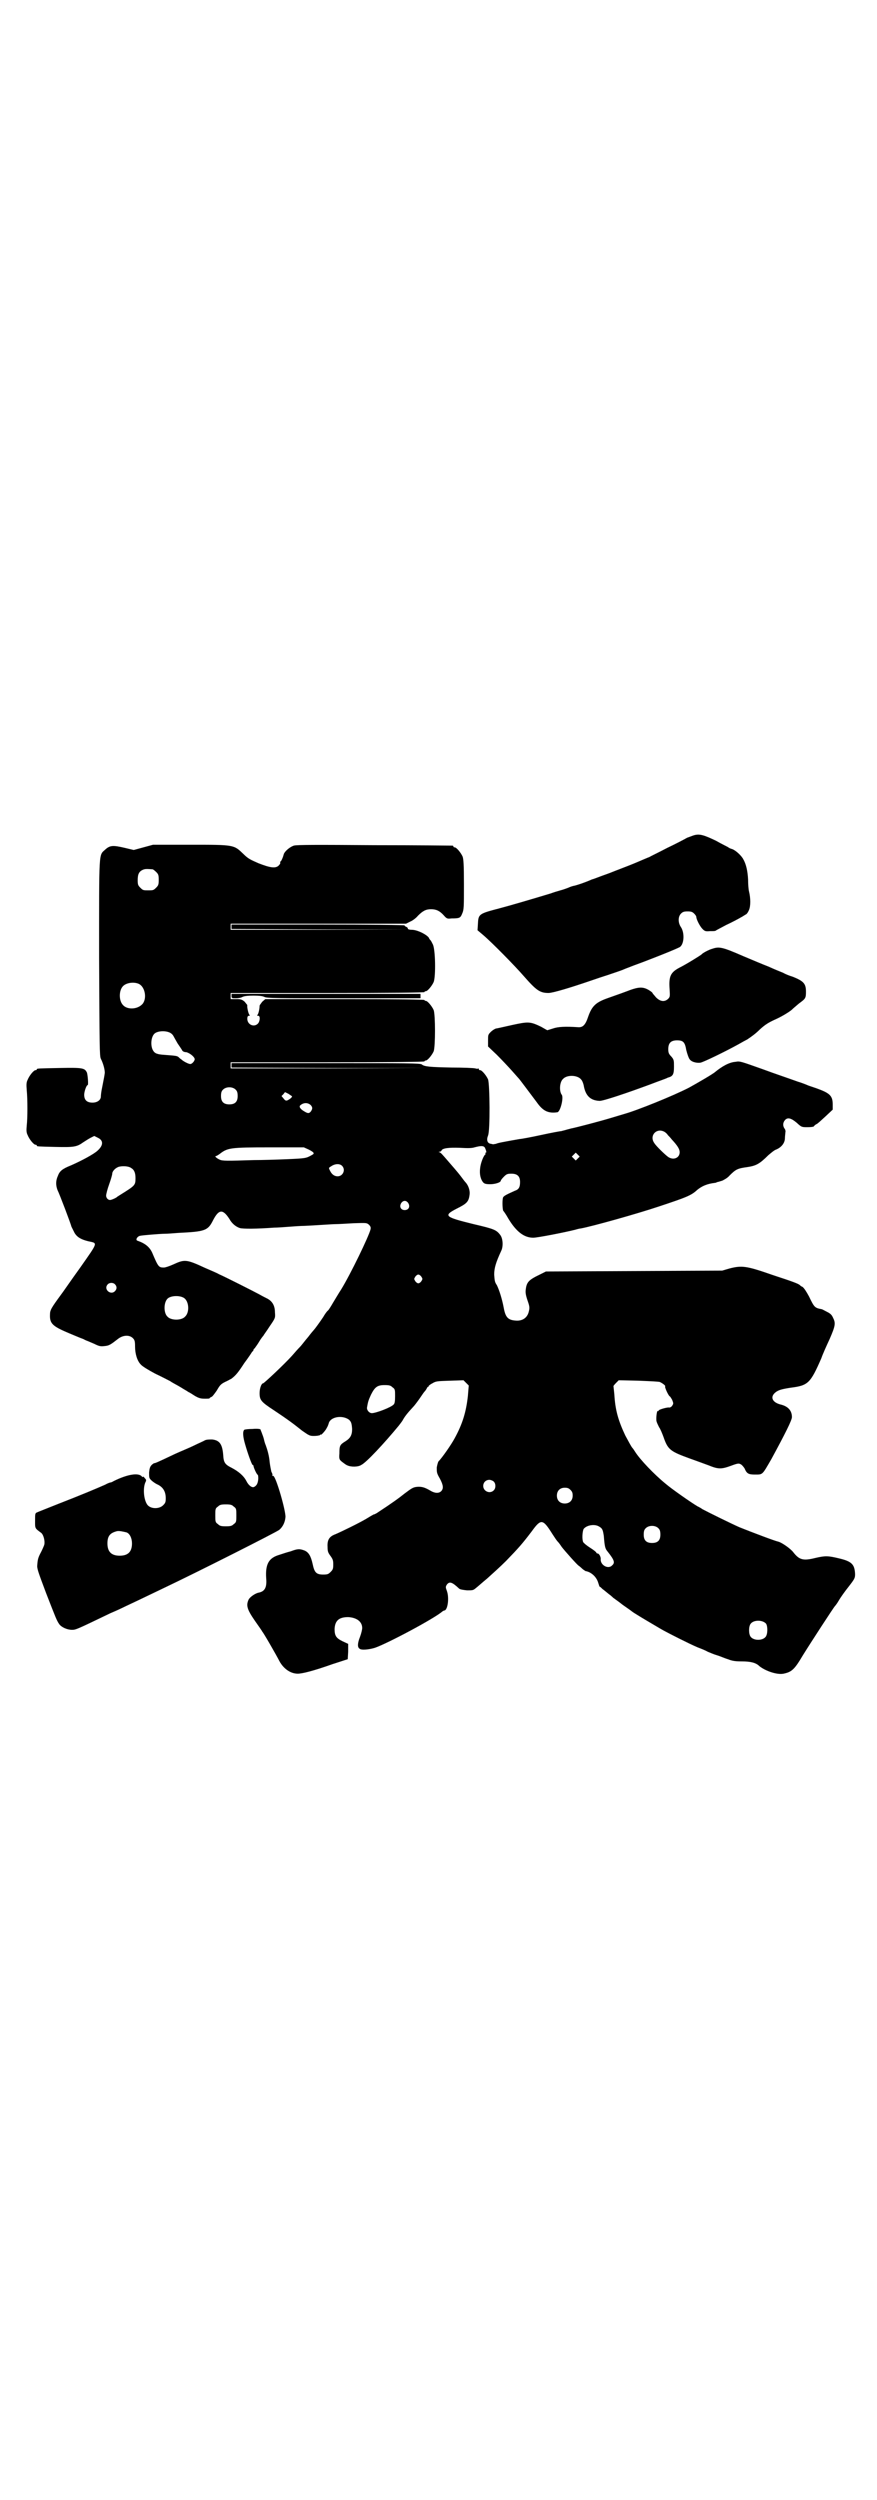 <?xml version="1.0" standalone="no"?>
<!DOCTYPE svg PUBLIC "-//W3C//DTD SVG 20010904//EN"
 "http://www.w3.org/TR/2001/REC-SVG-20010904/DTD/svg10.dtd">
<svg version="1.0" xmlns="http://www.w3.org/2000/svg"
 width="1000pt" height="2850pt" viewBox="0 0 1000 2850"
 preserveAspectRatio="xMidYMid meet">
<g transform="translate(0,2850) scale(0.5,-0.5)"
fill="#000000" stroke="none">
<path d="M1584 3796 c-4 -1 -11 -4 -17 -6 -5 -3 -26 -14 -45 -23 -19 -10 -38
-19 -41 -21 -3 -1 -17 -7 -31 -13 -14 -6 -41 -16 -61 -24 -20 -7 -37 -14 -39
-14 -13 -6 -36 -14 -43 -15 -4 -1 -9 -3 -11 -4 -3 -1 -10 -4 -18 -6 -7 -2 -17
-5 -22 -7 -43 -13 -94 -28 -117 -34 -46 -12 -48 -13 -49 -34 l-1 -16 13 -11
c20 -17 73 -71 92 -93 29 -33 37 -39 57 -39 9 0 47 11 102 30 20 7 37 12 39
13 6 2 27 9 31 11 2 1 13 5 23 9 28 10 89 34 103 41 11 5 13 32 4 46 -7 10 -7
24 0 31 4 4 7 5 15 5 8 0 11 -1 15 -5 3 -3 5 -6 5 -8 0 -5 8 -21 14 -27 5 -5
7 -6 17 -5 7 0 12 0 13 1 1 1 11 6 24 13 13 6 28 14 33 17 6 3 11 7 12 7 2 1
5 5 7 10 4 9 4 27 0 43 -1 4 -2 16 -2 27 -1 18 -4 34 -11 46 -4 8 -17 20 -25
23 -4 1 -8 3 -9 4 -1 1 -14 7 -28 15 -27 13 -37 16 -49 13z"/>
<path d="M327 3768 l-22 -6 -21 5 c-26 6 -33 6 -44 -4 -15 -14 -14 2 -14 -247
1 -203 1 -224 4 -230 6 -12 9 -25 9 -32 -1 -7 -1 -8 -6 -33 -2 -9 -3 -18 -3
-21 0 -8 -8 -14 -19 -14 -13 0 -19 6 -19 18 0 7 5 22 8 22 2 0 0 25 -2 29 -5
10 -10 11 -61 10 -51 -1 -53 -1 -53 -3 0 -1 -1 -2 -3 -2 -4 0 -14 -12 -18 -22
-3 -6 -3 -11 -2 -24 2 -20 2 -63 0 -80 -1 -11 -1 -16 2 -22 4 -10 14 -22 18
-22 2 0 3 -1 3 -2 0 -2 1 -2 42 -3 42 -1 49 0 63 10 6 4 14 9 18 11 l8 4 8 -4
c13 -6 13 -17 0 -29 -8 -8 -38 -24 -61 -34 -20 -8 -26 -13 -30 -24 -5 -11 -5
-21 -1 -32 5 -10 30 -76 32 -84 1 -2 4 -8 7 -14 6 -10 15 -15 31 -19 22 -5 24
0 -18 -60 -21 -29 -40 -57 -44 -62 -22 -30 -25 -35 -25 -45 -1 -21 6 -27 44
-43 12 -5 26 -11 32 -13 5 -3 11 -5 11 -5 0 0 7 -3 14 -6 12 -6 15 -6 24 -5
10 1 13 3 31 17 11 8 25 9 33 1 4 -4 5 -7 5 -19 0 -17 5 -33 13 -41 3 -4 18
-13 33 -21 15 -7 30 -15 34 -17 4 -3 12 -7 19 -11 7 -4 13 -8 15 -9 2 -1 5 -3
8 -5 3 -1 10 -6 15 -9 9 -5 13 -6 22 -6 6 0 11 0 11 1 0 1 2 2 4 3 2 0 7 7 12
14 7 12 9 15 19 20 7 3 13 7 14 7 11 8 17 16 30 36 9 12 17 24 18 26 2 1 3 3
3 4 0 1 1 3 3 4 1 2 6 8 10 15 4 7 9 13 10 14 0 1 7 10 14 21 13 19 13 19 12
32 0 15 -6 25 -17 31 -4 2 -12 6 -19 10 -11 6 -76 39 -92 46 -3 2 -17 8 -31
14 -43 20 -47 20 -73 8 -9 -4 -18 -7 -21 -7 -12 0 -13 1 -27 34 -6 13 -16 21
-33 27 -5 1 -3 8 4 11 3 1 14 2 26 3 12 1 26 2 31 2 6 0 20 1 32 2 61 3 67 5
79 29 13 25 22 26 37 3 6 -11 15 -18 24 -21 7 -2 38 -2 78 1 7 0 22 1 34 2 12
1 28 2 35 2 24 1 63 4 72 4 5 0 23 1 40 2 30 1 30 1 35 -3 4 -4 5 -6 4 -11 -4
-16 -45 -101 -67 -137 -6 -9 -14 -23 -19 -31 -4 -7 -9 -15 -11 -17 -2 -1 -7
-8 -11 -15 -8 -12 -19 -27 -21 -29 -1 -1 -7 -8 -13 -16 -7 -8 -15 -19 -19 -23
-4 -4 -12 -13 -18 -20 -18 -20 -64 -63 -66 -63 -4 0 -8 -12 -8 -22 0 -16 3
-20 32 -39 33 -22 45 -31 65 -47 16 -11 17 -12 27 -12 6 0 12 1 14 2 1 2 2 2
2 1 0 -2 11 10 13 15 2 3 4 8 5 12 5 14 31 18 46 7 5 -5 6 -8 7 -21 0 -14 -4
-21 -15 -28 -13 -8 -14 -10 -14 -28 -1 -13 0 -14 6 -19 4 -3 9 -7 12 -8 8 -4
25 -4 32 1 11 5 52 49 85 89 3 4 8 10 10 14 4 7 9 14 23 29 3 3 9 11 14 18 5
7 10 15 12 17 2 2 4 5 5 7 1 2 2 4 3 4 2 0 2 1 1 1 0 1 3 4 9 7 8 5 11 5 40 6
l31 1 6 -6 6 -6 -2 -24 c-4 -36 -12 -63 -30 -96 -8 -15 -29 -45 -37 -53 -1 -1
-3 -8 -4 -14 0 -11 0 -13 7 -25 8 -15 9 -23 3 -29 -5 -5 -14 -5 -24 1 -12 7
-19 10 -31 9 -9 -1 -12 -3 -28 -15 -15 -12 -29 -22 -64 -45 -2 -1 -5 -3 -7 -3
-2 -1 -9 -5 -17 -10 -17 -10 -56 -29 -70 -35 -14 -5 -19 -13 -18 -29 0 -10 1
-13 7 -21 5 -7 6 -10 6 -19 0 -10 -1 -12 -6 -17 -5 -5 -7 -6 -17 -6 -16 0 -20
5 -24 24 -4 18 -9 27 -19 31 -11 4 -15 4 -31 -2 -8 -2 -20 -6 -26 -8 -24 -7
-32 -21 -30 -53 2 -21 -3 -30 -16 -33 -8 -1 -21 -10 -24 -16 -6 -13 -4 -22 14
-48 9 -13 17 -24 17 -25 2 -1 33 -55 39 -67 9 -17 25 -29 42 -29 10 0 35 6 80
22 l34 11 1 17 0 18 -13 6 c-14 7 -18 12 -18 28 1 19 10 27 31 27 19 -1 32
-10 32 -25 0 -3 -2 -12 -5 -20 -6 -15 -6 -24 -1 -27 4 -4 22 -2 35 2 29 10
136 67 154 83 2 1 3 2 4 2 8 0 12 29 6 45 -3 8 -3 9 0 14 6 8 12 6 28 -9 2 -2
9 -3 18 -4 13 0 14 0 20 5 4 3 15 13 26 22 10 9 30 27 43 40 29 30 37 39 59
68 21 29 25 28 47 -7 4 -6 9 -14 12 -17 3 -3 7 -9 9 -12 6 -8 37 -43 39 -43 0
0 4 -3 7 -6 3 -3 7 -5 8 -6 13 -2 25 -13 29 -26 2 -6 3 -10 4 -10 1 0 3 -2 6
-5 3 -2 10 -8 15 -12 6 -4 10 -9 11 -9 1 -1 10 -7 20 -15 10 -7 20 -14 21 -15
5 -4 32 -20 49 -30 10 -6 22 -13 26 -15 9 -5 56 -29 75 -37 8 -3 18 -7 23 -10
5 -2 14 -6 21 -8 7 -2 18 -7 25 -9 10 -4 17 -5 32 -5 20 0 32 -3 40 -11 14
-11 40 -20 55 -17 19 4 25 10 44 42 18 29 70 109 73 112 1 1 5 6 9 13 4 7 14
21 22 31 14 18 15 20 15 29 -1 22 -7 29 -37 36 -25 6 -31 6 -53 1 -28 -7 -37
-5 -51 13 -6 8 -26 22 -34 24 -9 2 -59 21 -89 33 -18 8 -69 33 -84 41 -4 3
-10 6 -12 7 -15 9 -58 39 -72 51 -27 22 -58 55 -69 72 -2 3 -5 8 -7 10 -2 2
-9 15 -16 28 -16 34 -23 58 -25 94 -1 10 -2 18 -2 19 0 0 2 3 6 7 l6 6 45 -1
c25 -1 47 -2 49 -3 6 -3 13 -8 12 -10 -2 -1 8 -23 11 -23 0 0 3 -4 5 -8 3 -8
3 -8 0 -13 -2 -3 -6 -5 -8 -4 -6 0 -23 -5 -23 -7 0 -1 -1 -2 -2 -1 -2 1 -4
-14 -3 -23 1 -4 4 -10 6 -14 3 -4 7 -14 10 -22 10 -29 15 -33 59 -49 14 -5 33
-12 44 -16 22 -9 29 -9 51 -1 16 6 18 6 23 3 3 -2 6 -6 8 -9 5 -12 9 -14 24
-14 18 0 16 -1 37 35 32 59 47 89 47 96 0 15 -9 25 -27 29 -18 5 -23 17 -11
27 7 6 16 8 35 11 40 5 45 10 70 67 3 9 12 29 19 44 13 30 14 36 8 48 -3 7 -6
10 -14 14 -6 3 -11 6 -12 6 -16 3 -17 4 -29 29 -6 11 -11 19 -15 22 -3 1 -5 3
-6 4 -3 3 -16 8 -62 23 -60 21 -70 22 -98 15 l-17 -5 -201 -1 -201 -1 -14 -7
c-25 -12 -30 -17 -32 -34 -1 -7 0 -13 4 -25 5 -14 5 -17 3 -25 -3 -14 -14 -22
-29 -21 -18 1 -24 7 -28 28 -4 22 -11 43 -16 53 -5 7 -5 11 -6 24 0 15 4 28
16 54 5 10 4 28 -2 36 -9 12 -14 14 -61 25 -65 16 -70 19 -39 35 24 12 28 16
30 33 1 9 -3 21 -10 28 -1 1 -4 5 -7 9 -6 8 -9 12 -29 35 -19 22 -19 22 -23
24 -2 0 -2 1 0 1 2 0 4 1 5 3 2 5 16 7 42 6 17 -1 27 -1 33 1 15 4 21 4 24 -1
3 -7 4 -11 2 -11 -1 0 -2 -1 -1 -2 1 -1 0 -2 0 -2 -4 -2 -11 -20 -12 -31 -2
-14 1 -26 7 -33 3 -3 6 -4 16 -4 11 0 24 4 24 8 0 1 3 5 7 9 6 6 8 7 17 7 14
0 20 -6 20 -19 0 -12 -3 -17 -12 -20 -20 -9 -26 -12 -27 -16 -2 -7 -1 -29 1
-30 1 -1 6 -8 11 -17 18 -30 36 -44 57 -44 10 0 71 12 95 18 4 1 10 3 13 3 27
5 127 33 178 50 63 21 74 25 88 38 11 9 23 14 40 16 2 0 4 1 6 2 2 0 7 2 11 3
4 2 12 6 17 12 14 14 18 16 40 19 20 3 28 7 48 27 6 5 14 12 18 13 12 5 20 15
20 26 0 4 1 10 1 13 1 2 0 7 -2 9 -4 6 -4 13 1 19 6 7 14 5 27 -6 11 -10 11
-10 25 -10 8 0 14 1 14 2 0 0 2 3 6 5 3 1 12 10 21 18 l16 15 0 12 c0 20 -7
26 -38 37 -9 3 -18 6 -20 7 -2 1 -12 5 -22 8 -25 9 -52 18 -79 28 -51 18 -52
19 -63 17 -14 -1 -30 -10 -46 -23 -4 -4 -40 -25 -60 -36 -37 -19 -119 -52
-148 -60 -3 -1 -17 -5 -30 -9 -23 -7 -80 -22 -91 -24 -3 -1 -8 -2 -11 -3 -3
-1 -8 -2 -11 -3 -3 0 -24 -4 -47 -9 -23 -5 -45 -9 -48 -9 -34 -6 -51 -9 -54
-11 -2 0 -5 -1 -6 -1 -2 0 -4 1 -5 1 -9 1 -11 9 -7 19 5 11 4 117 0 128 -4 9
-14 21 -18 21 -2 0 -3 1 -3 2 0 2 -1 2 -1 2 -1 -1 -4 -1 -7 0 -3 1 -28 2 -54
2 -49 1 -62 2 -68 7 -3 3 -34 3 -219 3 l-215 0 0 -5 0 -5 223 -1 222 0 -223
-1 -224 0 0 7 0 7 221 0 c146 0 221 1 221 2 0 1 1 2 3 2 4 0 14 12 18 21 4 11
4 83 0 94 -4 9 -14 21 -18 21 -2 0 -3 1 -3 2 0 1 -62 2 -182 2 l-181 0 -7 -6
c-3 -4 -6 -8 -6 -9 0 -8 -3 -20 -5 -21 -1 -1 -1 -2 2 -2 5 0 4 -13 -1 -18 -9
-9 -24 -2 -24 11 0 5 1 7 4 7 2 0 2 1 1 2 -2 1 -6 17 -5 22 0 1 -3 4 -6 8 -6
5 -8 6 -19 6 l-13 0 0 7 0 7 221 0 c146 0 221 1 221 2 0 1 1 2 3 2 4 0 14 12
18 21 5 13 4 75 -2 86 -2 4 -4 8 -5 9 -1 1 -3 3 -4 6 -5 7 -24 17 -37 18 -7 0
-11 1 -11 3 0 2 -2 3 -4 4 -2 1 -4 2 -3 3 1 1 -76 2 -197 2 l-198 0 0 -5 0 -5
201 -1 200 0 -201 -1 -202 0 0 7 0 7 200 0 200 0 10 5 c5 2 13 8 17 13 11 11
18 15 30 15 12 0 20 -4 29 -14 7 -8 8 -8 18 -7 18 0 20 1 24 11 4 9 4 14 4 66
0 47 -1 58 -3 64 -4 9 -14 21 -18 21 -2 0 -3 1 -3 2 0 1 -1 2 -2 2 -2 0 -82 1
-178 1 -130 1 -177 1 -184 -1 -9 -3 -21 -13 -23 -20 -2 -8 -6 -16 -7 -16 -1 0
-1 -1 -1 -3 1 -1 -1 -4 -4 -7 -7 -6 -18 -5 -46 6 -18 8 -23 10 -34 21 -22 21
-20 21 -121 21 l-85 0 -22 -6z m21 -50 c1 0 5 -3 8 -6 5 -5 6 -7 6 -18 0 -11
-1 -13 -6 -18 -6 -6 -7 -6 -18 -6 -11 0 -12 0 -18 6 -5 5 -6 7 -6 17 0 14 3
20 12 24 5 2 8 2 22 1z m-32 -261 c16 -7 20 -37 7 -48 -12 -11 -34 -11 -43 0
-9 10 -9 32 0 42 7 8 24 11 36 6z m74 -113 c3 -2 5 -5 6 -7 1 -2 5 -9 9 -16 4
-6 9 -13 10 -15 1 -3 5 -5 10 -5 8 -2 19 -11 19 -16 0 -4 -6 -11 -10 -11 -4 0
-16 6 -21 11 -2 1 -4 3 -6 5 -4 3 -8 3 -33 5 -15 1 -21 3 -25 10 -6 10 -5 30
3 38 7 7 28 8 38 1z m148 -129 c3 -3 4 -7 4 -14 0 -13 -6 -19 -19 -19 -13 0
-19 6 -19 19 0 7 1 11 4 14 7 8 23 8 30 0z m128 -15 c0 -2 -6 -7 -11 -9 -3 -1
-5 0 -8 4 l-5 6 4 4 4 5 8 -4 c4 -3 8 -5 8 -6z m43 -20 c4 -5 4 -8 0 -14 -4
-5 -7 -5 -15 0 -9 5 -13 11 -9 14 8 7 18 6 24 0z m807 -61 c3 -2 6 -5 7 -7 2
-2 6 -6 9 -10 13 -14 18 -22 18 -29 0 -13 -14 -19 -26 -11 -6 4 -28 25 -32 32
-12 17 6 36 24 25z m-812 -40 c12 -6 14 -9 8 -12 -14 -8 -14 -8 -58 -10 -24
-1 -57 -2 -75 -2 -62 -2 -72 -2 -78 1 -7 3 -12 8 -9 8 1 0 5 2 9 5 18 14 24
15 114 15 l78 0 11 -5z m614 -20 l-5 -5 -4 4 -5 5 4 4 5 5 4 -4 5 -5 -4 -4z
m-538 -17 c9 -9 2 -24 -10 -24 -7 0 -13 4 -17 12 -4 8 -4 7 4 12 8 5 18 5 23
0z m-481 -5 c7 -4 10 -11 10 -23 0 -17 -1 -17 -36 -39 -2 -1 -4 -3 -5 -3 -2
-3 -14 -8 -17 -8 -5 0 -9 5 -9 10 0 3 3 15 7 26 4 11 7 22 7 24 0 6 8 14 16
16 9 2 22 1 27 -3z m632 -80 c5 -8 1 -16 -8 -16 -9 0 -13 8 -8 16 2 3 5 5 8 5
3 0 6 -2 8 -5z m30 -168 c3 -5 3 -5 0 -10 -2 -3 -5 -5 -7 -5 -2 0 -5 2 -7 5
-3 5 -3 5 0 10 2 3 5 5 7 5 2 0 5 -2 7 -5z m-699 -17 c5 -5 5 -11 0 -16 -10
-10 -27 5 -16 16 4 4 12 4 16 0z m157 -31 c12 -7 14 -33 3 -43 -8 -9 -32 -9
-40 0 -9 8 -9 32 0 41 7 7 27 8 37 2z m476 -204 c6 -4 6 -6 6 -20 0 -12 -1
-17 -3 -19 -6 -7 -41 -20 -50 -20 -6 0 -12 7 -11 13 2 12 3 16 9 29 9 18 15
22 31 22 11 0 14 -1 18 -5z m231 -215 c5 -5 5 -15 0 -20 -9 -9 -24 -2 -24 10
0 8 6 14 14 14 3 0 8 -2 10 -4z m175 -19 c4 -4 5 -7 5 -13 0 -11 -7 -18 -18
-18 -11 0 -18 7 -18 18 0 11 7 18 18 18 6 0 9 -1 13 -5z m66 -84 c7 -4 8 -8
10 -21 2 -25 3 -29 9 -36 15 -19 17 -25 10 -31 -9 -10 -28 1 -26 15 0 5 -4 12
-7 12 -2 0 -3 1 -3 2 0 1 -6 6 -14 11 -8 5 -15 11 -16 13 -3 6 -2 24 1 30 7 9
26 12 36 5z m135 -4 c3 -3 4 -7 4 -14 0 -13 -6 -19 -19 -19 -13 0 -19 6 -19
19 0 7 1 11 4 14 7 8 23 8 30 0z m245 -217 c4 -6 4 -24 -1 -30 -7 -9 -27 -9
-34 0 -5 6 -5 24 0 30 7 9 27 9 35 0z"/>
<path d="M1625 3537 c-8 -2 -23 -10 -25 -13 -2 -2 -34 -22 -50 -30 -21 -11
-25 -20 -23 -49 1 -16 1 -18 -3 -22 -8 -8 -18 -7 -28 3 -4 5 -8 9 -8 10 0 1
-4 4 -9 7 -14 8 -24 7 -52 -4 -13 -5 -31 -11 -39 -14 -29 -10 -38 -18 -47 -44
-6 -18 -12 -24 -23 -23 -29 2 -46 1 -57 -3 l-13 -4 -14 8 c-25 12 -29 12 -66
4 -18 -4 -35 -8 -37 -8 -3 -1 -8 -4 -12 -8 -6 -6 -6 -7 -6 -19 l0 -14 20 -19
c11 -11 27 -28 35 -37 8 -9 15 -17 16 -18 1 -1 25 -33 40 -53 14 -20 26 -26
47 -23 7 1 15 34 10 40 -6 8 -5 29 3 36 9 10 33 9 41 -1 3 -3 5 -9 6 -13 4
-24 15 -35 36 -36 7 -1 66 19 117 38 18 7 36 13 39 15 12 3 14 8 14 25 0 14 0
16 -6 23 -6 6 -7 9 -7 17 0 14 6 20 20 20 14 0 18 -4 21 -22 2 -8 5 -17 7 -20
4 -7 15 -10 25 -9 7 1 60 27 87 42 7 4 16 9 20 11 9 6 19 13 29 23 12 11 20
16 38 24 13 6 33 18 37 23 1 1 7 6 14 12 15 11 16 12 16 27 0 18 -5 24 -30 34
-7 2 -17 6 -22 9 -5 2 -20 8 -33 14 -13 5 -39 16 -58 24 -48 21 -55 22 -70 17z"/>
<path d="M528 3429 c0 -5 1 -5 10 -5 5 0 12 1 15 3 4 2 12 3 25 3 13 0 21 -1
25 -3 5 -3 29 -3 181 -3 l175 0 0 5 0 5 -215 0 -216 0 0 -5z"/>
<path d="M576 2442 c-9 0 -18 -1 -19 -2 -4 -4 -3 -16 2 -33 6 -21 15 -46 17
-47 1 0 2 -1 2 -2 0 -3 6 -17 9 -20 2 -1 2 -5 2 -10 -1 -11 -4 -15 -9 -18 -5
-3 -13 3 -18 13 -6 12 -18 22 -33 30 -16 8 -19 12 -20 30 -2 24 -8 33 -25 35
-7 0 -13 0 -17 -2 -3 -2 -15 -7 -25 -12 -10 -5 -30 -13 -43 -19 -42 -20 -45
-21 -47 -21 -1 0 -4 -2 -6 -4 -4 -4 -5 -8 -6 -17 0 -12 0 -13 5 -18 3 -3 10
-8 15 -10 12 -6 18 -16 18 -31 0 -9 -1 -11 -6 -16 -8 -8 -25 -9 -34 -1 -9 8
-13 36 -7 52 3 6 3 7 -1 11 -2 3 -4 4 -4 3 0 -1 -1 -1 -2 0 -7 10 -33 6 -65
-10 -3 -2 -6 -3 -7 -3 -1 0 -7 -2 -12 -5 -18 -8 -56 -24 -105 -43 -25 -10 -48
-19 -50 -20 -5 -2 -5 -3 -5 -19 0 -18 -1 -17 14 -28 5 -4 9 -18 7 -27 -1 -3
-4 -10 -7 -16 -7 -13 -8 -17 -9 -30 -1 -8 2 -16 20 -64 23 -59 24 -62 30 -71
5 -7 18 -13 29 -13 9 0 9 0 88 38 12 5 27 12 35 16 13 6 34 16 86 41 78 37
258 128 264 133 8 7 13 17 14 29 1 14 -22 94 -28 94 -1 0 -3 0 -2 1 1 1 0 5
-2 8 -1 4 -3 14 -4 22 -1 14 -5 28 -9 39 -1 2 -3 8 -4 13 -1 5 -4 12 -5 15 -1
3 -3 7 -3 8 -1 1 -8 2 -18 1z m-43 -177 c6 -4 6 -6 6 -20 0 -14 0 -16 -6 -20
-4 -4 -7 -5 -18 -5 -11 0 -14 1 -18 5 -6 4 -6 6 -6 20 0 14 0 16 6 20 4 4 7 5
18 5 11 0 14 -1 18 -5z m-244 -59 c7 -3 12 -13 12 -25 0 -19 -9 -28 -28 -28
-19 0 -28 9 -28 28 0 17 6 24 22 28 5 1 14 -1 22 -3z"/>
</g>
</svg>
